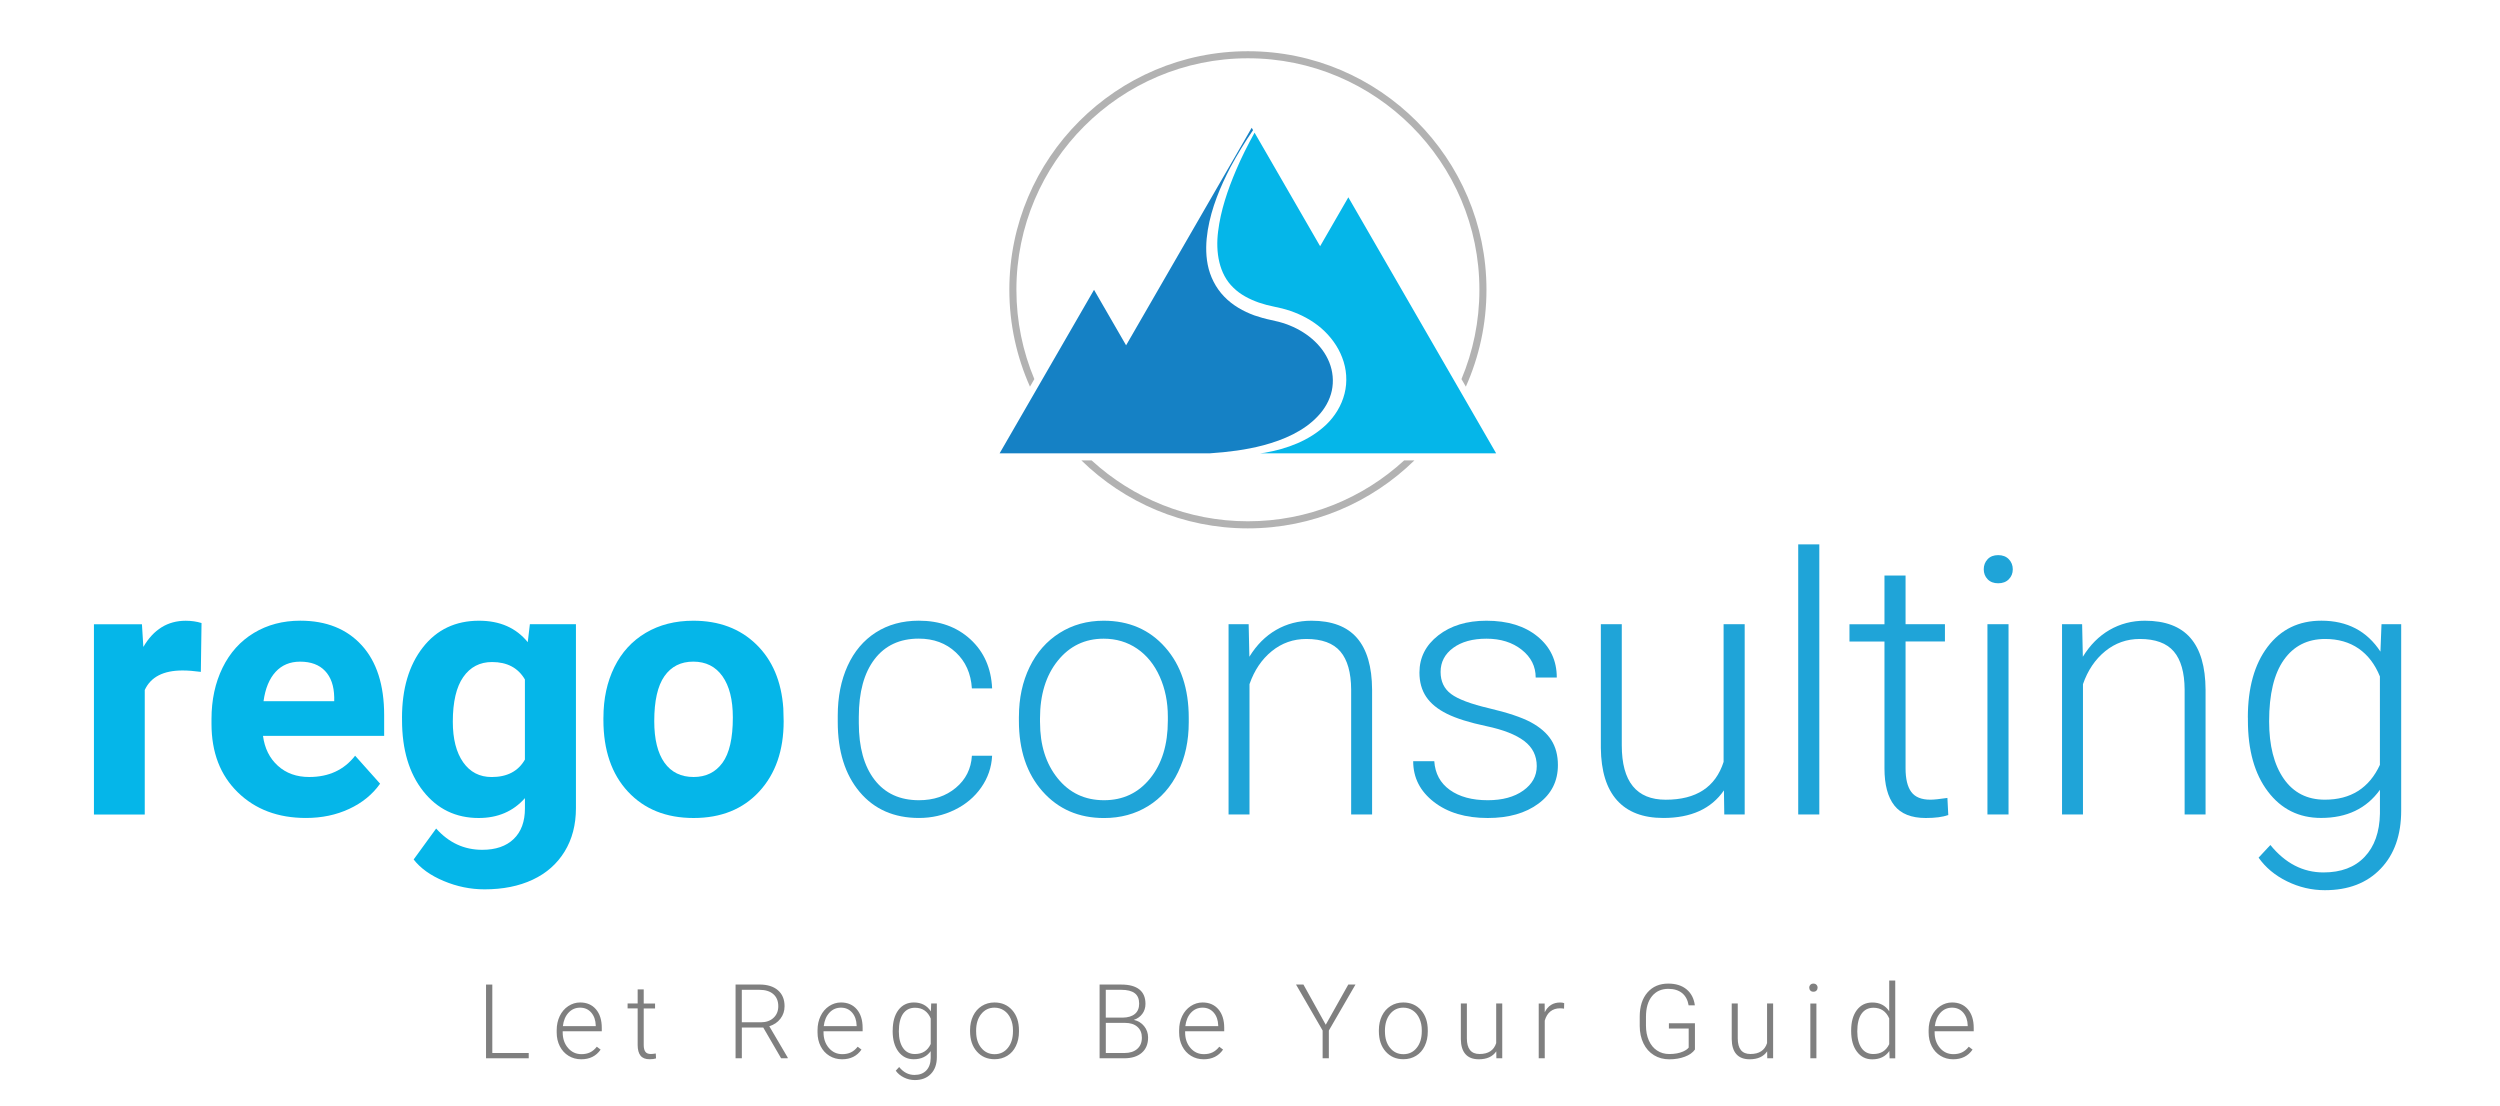 <?xml version="1.0" encoding="utf-8"?>
<!-- Generator: Adobe Illustrator 27.1.1, SVG Export Plug-In . SVG Version: 6.00 Build 0)  -->
<svg version="1.1" id="Layer_1" xmlns="http://www.w3.org/2000/svg" xmlns:xlink="http://www.w3.org/1999/xlink" x="0px" y="0px"
	 viewBox="0 0 800 354" style="enable-background:new 0 0 800 354;" xml:space="preserve">
<style type="text/css">
	.st0{fill:#05B6E9;}
	.st1{fill:#1FA4D8;}
	.st2{fill:#7F7F7F;}
	.st3{fill:#1581C5;}
	.st4{fill:#B2B2B2;}
</style>
<g>
	<g>
		<g>
			<path class="st0" d="M64.27,215c-2.21-0.3-4.16-0.45-5.85-0.45c-6.15,0-10.18,2.08-12.1,6.25v39.84H30.06v-60.88h15.36l0.45,7.26
				c3.26-5.59,7.78-8.38,13.56-8.38c1.8,0,3.49,0.24,5.06,0.73L64.27,215z"/>
			<path class="st0" d="M97.89,261.75c-8.93,0-16.2-2.74-21.8-8.21c-5.61-5.48-8.41-12.77-8.41-21.89v-1.58
				c0-6.11,1.18-11.58,3.54-16.4c2.36-4.82,5.71-8.53,10.04-11.14c4.33-2.61,9.27-3.91,14.83-3.91c8.33,0,14.88,2.63,19.67,7.88
				c4.78,5.25,7.17,12.7,7.17,22.34v6.64H84.16c0.52,3.98,2.11,7.17,4.75,9.56c2.64,2.4,5.99,3.6,10.04,3.6
				c6.26,0,11.16-2.27,14.69-6.81l7.99,8.95c-2.44,3.45-5.74,6.14-9.9,8.07C107.57,260.79,102.96,261.75,97.89,261.75z
				 M96.03,211.73c-3.23,0-5.84,1.09-7.85,3.28c-2.01,2.19-3.29,5.31-3.85,9.38h22.62v-1.3c-0.08-3.62-1.05-6.41-2.93-8.39
				C102.15,212.72,99.49,211.73,96.03,211.73z"/>
			<path class="st0" d="M128.64,229.74c0-9.34,2.22-16.86,6.67-22.56c4.45-5.7,10.44-8.55,17.98-8.55c6.68,0,11.87,2.29,15.59,6.86
				l0.68-5.74h14.74v58.85c0,5.33-1.21,9.96-3.63,13.9c-2.42,3.94-5.82,6.94-10.21,9c-4.39,2.06-9.53,3.09-15.42,3.09
				c-4.46,0-8.82-0.89-13.05-2.67c-4.24-1.78-7.45-4.08-9.62-6.89l7.2-9.9c4.05,4.54,8.96,6.81,14.74,6.81
				c4.31,0,7.67-1.15,10.07-3.46c2.4-2.31,3.6-5.58,3.6-9.82v-3.26c-3.75,4.24-8.68,6.36-14.8,6.36c-7.31,0-13.23-2.86-17.75-8.58
				c-4.52-5.72-6.78-13.31-6.78-22.76V229.74z M144.9,230.95c0,5.52,1.11,9.85,3.32,12.99c2.21,3.14,5.25,4.71,9.12,4.71
				c4.95,0,8.5-1.86,10.63-5.58v-25.64c-2.18-3.72-5.68-5.58-10.52-5.58c-3.9,0-6.97,1.6-9.2,4.79
				C146.02,219.83,144.9,224.6,144.9,230.95z"/>
			<path class="st0" d="M193.1,229.63c0-6.04,1.16-11.42,3.49-16.15c2.33-4.73,5.67-8.38,10.04-10.97
				c4.37-2.59,9.44-3.88,15.22-3.88c8.21,0,14.92,2.51,20.12,7.54c5.19,5.03,8.09,11.85,8.69,20.48l0.11,4.16
				c0,9.34-2.61,16.83-7.82,22.48c-5.21,5.65-12.21,8.47-20.99,8.47c-8.78,0-15.78-2.81-21.02-8.44
				c-5.23-5.63-7.85-13.28-7.85-22.96V229.63z M209.36,230.78c0,5.79,1.09,10.21,3.26,13.27c2.18,3.06,5.29,4.59,9.34,4.59
				c3.94,0,7.01-1.51,9.23-4.54c2.21-3.02,3.32-7.86,3.32-14.51c0-5.67-1.11-10.07-3.32-13.19c-2.21-3.12-5.33-4.68-9.34-4.68
				c-3.98,0-7.05,1.55-9.23,4.65C210.44,219.48,209.36,224.28,209.36,230.78z"/>
		</g>
		<g>
			<path class="st1" d="M294.07,256.07c4.69,0,8.62-1.32,11.79-3.97c3.17-2.64,4.89-6.07,5.15-10.27h6.47
				c-0.19,3.71-1.35,7.1-3.49,10.16c-2.14,3.06-4.98,5.45-8.52,7.17c-3.54,1.73-7.34,2.59-11.39,2.59c-7.99,0-14.32-2.78-18.99-8.33
				c-4.67-5.55-7.01-13.02-7.01-22.39v-2.03c0-6,1.05-11.31,3.15-15.92c2.1-4.61,5.11-8.18,9.03-10.69
				c3.92-2.51,8.5-3.77,13.76-3.77c6.68,0,12.18,1.99,16.51,5.96c4.33,3.98,6.65,9.21,6.95,15.7H311c-0.3-4.76-2.02-8.61-5.15-11.53
				c-3.13-2.93-7.08-4.39-11.84-4.39c-6.08,0-10.79,2.19-14.15,6.58c-3.36,4.39-5.04,10.54-5.04,18.46v1.97
				c0,7.76,1.68,13.82,5.04,18.17C283.22,253.9,287.95,256.07,294.07,256.07z"/>
			<path class="st1" d="M326.06,229.29c0-5.85,1.13-11.12,3.4-15.81c2.27-4.69,5.48-8.34,9.62-10.94c4.14-2.61,8.84-3.91,14.09-3.91
				c8.1,0,14.67,2.84,19.69,8.52c5.03,5.68,7.54,13.21,7.54,22.59v1.41c0,5.89-1.14,11.19-3.4,15.9c-2.27,4.71-5.47,8.34-9.59,10.89
				c-4.13,2.55-8.83,3.83-14.12,3.83c-8.07,0-14.62-2.84-19.67-8.52c-5.05-5.68-7.57-13.21-7.57-22.59V229.29z M332.81,231.15
				c0,7.28,1.88,13.25,5.65,17.92c3.77,4.67,8.71,7,14.83,7c6.08,0,11-2.33,14.77-7c3.77-4.67,5.65-10.83,5.65-18.48v-1.29
				c0-4.65-0.86-8.91-2.59-12.77c-1.73-3.86-4.15-6.85-7.26-8.97c-3.11-2.12-6.68-3.18-10.69-3.18c-6,0-10.9,2.35-14.69,7.06
				c-3.79,4.71-5.68,10.87-5.68,18.48V231.15z"/>
			<path class="st1" d="M399.57,199.75l0.23,10.41c2.29-3.75,5.14-6.61,8.55-8.58c3.41-1.97,7.18-2.95,11.31-2.95
				c6.53,0,11.38,1.84,14.57,5.51c3.19,3.68,4.8,9.19,4.84,16.54v39.95h-6.7v-40.01c-0.04-5.44-1.19-9.49-3.46-12.15
				c-2.27-2.66-5.9-4-10.89-4c-4.16,0-7.85,1.3-11.06,3.91c-3.21,2.61-5.58,6.12-7.12,10.55v41.69h-6.7v-60.88H399.57z"/>
			<path class="st1" d="M491.76,245.16c0-3.34-1.34-6.02-4.02-8.05c-2.68-2.03-6.72-3.61-12.13-4.75c-5.4-1.14-9.59-2.46-12.58-3.94
				c-2.98-1.48-5.2-3.29-6.64-5.43c-1.44-2.14-2.17-4.73-2.17-7.76c0-4.8,2.01-8.77,6.02-11.9c4.01-3.13,9.15-4.7,15.42-4.7
				c6.79,0,12.24,1.68,16.35,5.04c4.11,3.36,6.16,7.74,6.16,13.14h-6.75c0-3.56-1.49-6.53-4.47-8.89
				c-2.98-2.36-6.74-3.54-11.28-3.54c-4.43,0-7.98,0.98-10.66,2.95c-2.68,1.97-4.02,4.53-4.02,7.68c0,3.04,1.12,5.39,3.35,7.06
				c2.23,1.67,6.3,3.2,12.21,4.59c5.91,1.39,10.33,2.87,13.28,4.44c2.94,1.58,5.13,3.47,6.56,5.68c1.42,2.21,2.14,4.9,2.14,8.05
				c0,5.14-2.07,9.25-6.22,12.32c-4.15,3.08-9.56,4.61-16.23,4.61c-7.09,0-12.84-1.72-17.25-5.15c-4.41-3.43-6.61-7.77-6.61-13.03
				h6.75c0.26,3.94,1.92,7.01,4.98,9.2c3.06,2.19,7.1,3.29,12.13,3.29c4.69,0,8.48-1.03,11.37-3.09
				C490.32,250.92,491.76,248.31,491.76,245.16z"/>
			<path class="st1" d="M551.66,252.92c-4.05,5.89-10.52,8.83-19.41,8.83c-6.49,0-11.42-1.89-14.8-5.65
				c-3.38-3.77-5.1-9.35-5.18-16.74v-39.61h6.7v38.77c0,11.59,4.69,17.39,14.07,17.39c9.75,0,15.92-4.03,18.51-12.1v-44.06h6.75
				v60.88h-6.53L551.66,252.92z"/>
			<path class="st1" d="M582.18,260.63h-6.75v-86.43h6.75V260.63z"/>
			<path class="st1" d="M609.78,184.16v15.59h12.6v5.51h-12.6v40.61c0,3.38,0.61,5.9,1.83,7.55c1.22,1.65,3.25,2.48,6.1,2.48
				c1.12,0,2.94-0.19,5.46-0.56l0.28,5.47c-1.76,0.63-4.16,0.95-7.2,0.95c-4.61,0-7.97-1.34-10.07-4.02
				c-2.1-2.68-3.15-6.63-3.15-11.84v-40.62h-11.2v-5.51h11.2v-15.59H609.78z"/>
			<path class="st1" d="M634.8,182.17c0-1.27,0.41-2.34,1.24-3.22c0.82-0.88,1.95-1.31,3.38-1.31c1.43,0,2.56,0.44,3.4,1.31
				c0.84,0.88,1.27,1.95,1.27,3.22s-0.42,2.33-1.27,3.19c-0.84,0.86-1.98,1.29-3.4,1.29c-1.43,0-2.55-0.43-3.38-1.29
				C635.21,184.5,634.8,183.43,634.8,182.17z M642.73,260.63h-6.75v-60.88h6.75V260.63z"/>
			<path class="st1" d="M666.28,199.75l0.23,10.41c2.29-3.75,5.14-6.61,8.55-8.58c3.41-1.97,7.18-2.95,11.31-2.95
				c6.53,0,11.38,1.84,14.57,5.51c3.19,3.68,4.8,9.19,4.84,16.54v39.95h-6.7v-40.01c-0.04-5.44-1.19-9.49-3.46-12.15
				c-2.27-2.66-5.9-4-10.89-4c-4.16,0-7.85,1.3-11.06,3.91c-3.21,2.61-5.58,6.12-7.12,10.55v41.69h-6.7v-60.88H666.28z"/>
			<path class="st1" d="M719.31,229.63c0-9.53,2.11-17.08,6.33-22.65c4.22-5.57,9.95-8.36,17.19-8.36c8.29,0,14.59,3.3,18.91,9.9
				l0.34-8.78h6.3v59.64c0,7.84-2.19,14.05-6.58,18.62c-4.39,4.58-10.33,6.86-17.84,6.86c-4.24,0-8.28-0.95-12.12-2.84
				c-3.85-1.89-6.87-4.42-9.09-7.57l3.77-4.05c4.76,5.85,10.43,8.78,16.99,8.78c5.63,0,10.02-1.66,13.17-4.98s4.78-7.92,4.9-13.81
				v-7.65c-4.31,6-10.6,9-18.85,9c-7.05,0-12.72-2.81-16.99-8.44c-4.28-5.63-6.41-13.22-6.41-22.79V229.63z M726.12,230.81
				c0,7.76,1.56,13.89,4.67,18.37c3.11,4.48,7.5,6.72,13.17,6.72c8.29,0,14.16-3.71,17.61-11.14v-28.3
				c-1.58-3.9-3.85-6.87-6.81-8.92c-2.96-2.04-6.53-3.07-10.69-3.07c-5.66,0-10.07,2.22-13.22,6.67
				C727.69,215.59,726.12,222.14,726.12,230.81z"/>
		</g>
	</g>
	<g>
		<g>
			<path class="st2" d="M157.54,336.96h11.65v1.69h-13.66v-23.59h2.01V336.96z"/>
			<path class="st2" d="M185.99,338.97c-1.49,0-2.84-0.37-4.04-1.1c-1.2-0.73-2.14-1.76-2.81-3.07c-0.67-1.31-1-2.78-1-4.42v-0.7
				c0-1.69,0.33-3.2,0.98-4.55c0.65-1.35,1.56-2.41,2.73-3.18c1.17-0.77,2.43-1.16,3.79-1.16c2.13,0,3.82,0.73,5.06,2.18
				s1.87,3.44,1.87,5.95v1.09h-12.51v0.37c0,1.99,0.57,3.64,1.71,4.97s2.57,1.98,4.3,1.98c1.04,0,1.95-0.19,2.75-0.57
				c0.79-0.38,1.51-0.98,2.16-1.81l1.22,0.92C190.77,337.94,188.7,338.97,185.99,338.97z M185.63,322.45c-1.46,0-2.69,0.53-3.69,1.6
				s-1.61,2.51-1.82,4.31h10.52v-0.21c-0.05-1.69-0.53-3.06-1.44-4.12C188.29,322.98,187.1,322.45,185.63,322.45z"/>
			<path class="st2" d="M205.99,316.63v4.49h3.63v1.59h-3.63v11.69c0,0.97,0.18,1.7,0.53,2.17c0.35,0.48,0.94,0.71,1.76,0.71
				c0.32,0,0.85-0.05,1.57-0.16l0.08,1.57c-0.51,0.18-1.2,0.27-2.07,0.27c-1.33,0-2.29-0.39-2.9-1.16c-0.6-0.77-0.91-1.91-0.91-3.41
				v-11.7h-3.22v-1.59h3.22v-4.49H205.99z"/>
			<path class="st2" d="M244.24,328.81h-6.85v9.83h-2.01v-23.59h7.66c2.52,0,4.48,0.61,5.9,1.83c1.41,1.22,2.12,2.92,2.12,5.11
				c0,1.51-0.44,2.84-1.33,4c-0.89,1.15-2.07,1.95-3.56,2.4l5.9,10.04v0.21h-2.12L244.24,328.81z M237.39,327.13h6.11
				c1.67,0,3.02-0.48,4.03-1.43c1.02-0.95,1.52-2.19,1.52-3.7c0-1.67-0.53-2.96-1.59-3.88s-2.54-1.38-4.46-1.38h-5.62V327.13z"/>
			<path class="st2" d="M269.46,338.97c-1.49,0-2.84-0.37-4.04-1.1c-1.2-0.73-2.14-1.76-2.81-3.07c-0.67-1.31-1-2.78-1-4.42v-0.7
				c0-1.69,0.33-3.2,0.98-4.55c0.65-1.35,1.56-2.41,2.73-3.18c1.17-0.77,2.43-1.16,3.79-1.16c2.13,0,3.82,0.73,5.06,2.18
				s1.87,3.44,1.87,5.95v1.09h-12.51v0.37c0,1.99,0.57,3.64,1.71,4.97s2.57,1.98,4.3,1.98c1.04,0,1.95-0.19,2.75-0.57
				c0.79-0.38,1.51-0.98,2.16-1.81l1.22,0.92C274.24,337.94,272.17,338.97,269.46,338.97z M269.11,322.45
				c-1.46,0-2.69,0.53-3.69,1.6s-1.61,2.51-1.82,4.31h10.52v-0.21c-0.05-1.69-0.53-3.06-1.44-4.12
				C271.76,322.98,270.57,322.45,269.11,322.45z"/>
			<path class="st2" d="M285.67,329.72c0-2.74,0.61-4.92,1.82-6.52c1.22-1.6,2.87-2.41,4.95-2.41c2.39,0,4.2,0.95,5.44,2.85
				l0.1-2.53h1.81v17.17c0,2.26-0.63,4.04-1.9,5.36c-1.26,1.32-2.98,1.98-5.14,1.98c-1.22,0-2.38-0.27-3.49-0.82
				c-1.11-0.55-1.98-1.27-2.62-2.18l1.09-1.17c1.37,1.69,3,2.53,4.89,2.53c1.62,0,2.88-0.48,3.79-1.43s1.38-2.28,1.41-3.98v-2.2
				c-1.24,1.73-3.05,2.59-5.43,2.59c-2.03,0-3.66-0.81-4.89-2.43c-1.23-1.62-1.85-3.81-1.85-6.56V329.72z M287.63,330.06
				c0,2.24,0.45,4,1.34,5.29s2.16,1.94,3.79,1.94c2.39,0,4.08-1.07,5.07-3.21v-8.15c-0.45-1.12-1.11-1.98-1.96-2.57
				c-0.85-0.59-1.88-0.88-3.08-0.88c-1.63,0-2.9,0.64-3.81,1.92C288.09,325.68,287.63,327.57,287.63,330.06z"/>
			<path class="st2" d="M310.42,329.62c0-1.68,0.33-3.2,0.98-4.55c0.65-1.35,1.58-2.4,2.77-3.15c1.19-0.75,2.55-1.13,4.06-1.13
				c2.33,0,4.22,0.82,5.67,2.45s2.17,3.8,2.17,6.5v0.4c0,1.7-0.33,3.22-0.98,4.58s-1.57,2.4-2.76,3.13c-1.19,0.73-2.54,1.1-4.07,1.1
				c-2.32,0-4.21-0.82-5.66-2.45s-2.18-3.8-2.18-6.5V329.62z M312.37,330.16c0,2.1,0.54,3.82,1.63,5.16
				c1.09,1.34,2.51,2.02,4.27,2.02c1.75,0,3.17-0.67,4.25-2.02c1.09-1.34,1.63-3.12,1.63-5.32v-0.37c0-1.34-0.25-2.56-0.75-3.68
				c-0.5-1.11-1.19-1.97-2.09-2.58c-0.9-0.61-1.92-0.92-3.08-0.92c-1.73,0-3.14,0.68-4.23,2.03s-1.64,3.13-1.64,5.32V330.16z"/>
			<path class="st2" d="M351.87,338.65v-23.59h6.97c2.53,0,4.44,0.52,5.75,1.56c1.31,1.04,1.96,2.58,1.96,4.61
				c0,1.22-0.33,2.28-1,3.19c-0.66,0.9-1.57,1.55-2.73,1.94c1.37,0.3,2.48,0.98,3.31,2.02c0.84,1.05,1.26,2.26,1.26,3.63
				c0,2.08-0.67,3.71-2.02,4.88c-1.34,1.17-3.22,1.76-5.61,1.76H351.87z M353.86,325.64h5.44c1.66-0.03,2.95-0.42,3.86-1.18
				c0.91-0.75,1.37-1.85,1.37-3.29c0-1.52-0.47-2.63-1.42-3.35c-0.95-0.72-2.37-1.08-4.29-1.08h-4.97V325.64z M353.86,327.32v9.64
				h5.98c1.71,0,3.06-0.43,4.06-1.3c1-0.87,1.5-2.07,1.5-3.62c0-1.46-0.48-2.61-1.43-3.45c-0.96-0.85-2.28-1.27-3.96-1.27H353.86z"
				/>
			<path class="st2" d="M385.17,338.97c-1.49,0-2.84-0.37-4.04-1.1c-1.2-0.73-2.14-1.76-2.81-3.07c-0.67-1.31-1-2.78-1-4.42v-0.7
				c0-1.69,0.33-3.2,0.98-4.55c0.65-1.35,1.56-2.41,2.73-3.18c1.17-0.77,2.43-1.16,3.79-1.16c2.13,0,3.82,0.73,5.06,2.18
				s1.87,3.44,1.87,5.95v1.09h-12.51v0.37c0,1.99,0.57,3.64,1.71,4.97s2.57,1.98,4.3,1.98c1.04,0,1.95-0.19,2.75-0.57
				c0.79-0.38,1.51-0.98,2.16-1.81l1.22,0.92C389.95,337.94,387.88,338.97,385.17,338.97z M384.82,322.45
				c-1.46,0-2.69,0.53-3.69,1.6s-1.61,2.51-1.82,4.31h10.52v-0.21c-0.05-1.69-0.53-3.06-1.44-4.12
				C387.47,322.98,386.29,322.45,384.82,322.45z"/>
			<path class="st2" d="M424.24,327.92l7.21-12.86h2.3l-8.52,14.71v8.88h-1.99v-8.88l-8.51-14.71h2.37L424.24,327.92z"/>
			<path class="st2" d="M441.24,329.62c0-1.68,0.33-3.2,0.98-4.55c0.65-1.35,1.58-2.4,2.77-3.15c1.19-0.75,2.55-1.13,4.06-1.13
				c2.33,0,4.22,0.82,5.67,2.45s2.17,3.8,2.17,6.5v0.4c0,1.7-0.33,3.22-0.98,4.58s-1.57,2.4-2.76,3.13c-1.19,0.73-2.54,1.1-4.07,1.1
				c-2.32,0-4.21-0.82-5.66-2.45s-2.18-3.8-2.18-6.5V329.62z M443.19,330.16c0,2.1,0.54,3.82,1.63,5.16
				c1.09,1.34,2.51,2.02,4.27,2.02c1.75,0,3.17-0.67,4.25-2.02c1.09-1.34,1.63-3.12,1.63-5.32v-0.37c0-1.34-0.25-2.56-0.75-3.68
				c-0.5-1.11-1.19-1.97-2.09-2.58c-0.9-0.61-1.92-0.92-3.08-0.92c-1.73,0-3.14,0.68-4.23,2.03s-1.64,3.13-1.64,5.32V330.16z"/>
			<path class="st2" d="M478.81,336.43c-1.17,1.7-3.03,2.54-5.59,2.54c-1.87,0-3.29-0.54-4.26-1.63s-1.47-2.69-1.49-4.82v-11.41
				h1.93v11.16c0,3.34,1.35,5.01,4.05,5.01c2.81,0,4.58-1.16,5.33-3.48v-12.69h1.94v17.53h-1.88L478.81,336.43z"/>
			<path class="st2" d="M500.49,322.77c-0.41-0.08-0.85-0.11-1.31-0.11c-1.21,0-2.23,0.34-3.07,1.01c-0.84,0.67-1.43,1.66-1.79,2.94
				v12.04h-1.93v-17.53h1.9l0.03,2.79c1.03-2.07,2.67-3.11,4.94-3.11c0.54,0,0.97,0.07,1.28,0.21L500.49,322.77z"/>
			<path class="st2" d="M542.38,335.85c-0.69,0.98-1.77,1.75-3.25,2.3c-1.47,0.55-3.12,0.83-4.95,0.83c-1.85,0-3.49-0.44-4.93-1.33
				c-1.44-0.89-2.55-2.14-3.34-3.76c-0.79-1.62-1.19-3.48-1.2-5.57v-2.98c0-3.27,0.83-5.86,2.48-7.75c1.65-1.9,3.87-2.84,6.66-2.84
				c2.43,0,4.38,0.62,5.86,1.85s2.36,2.94,2.64,5.11h-1.99c-0.29-1.73-1-3.05-2.11-3.94c-1.12-0.89-2.58-1.34-4.38-1.34
				c-2.2,0-3.95,0.78-5.23,2.35c-1.29,1.57-1.93,3.78-1.93,6.63v2.79c0,1.79,0.31,3.38,0.92,4.76c0.61,1.38,1.48,2.45,2.62,3.2
				c1.14,0.76,2.45,1.13,3.93,1.13c1.72,0,3.19-0.27,4.42-0.81c0.8-0.36,1.39-0.77,1.78-1.25v-6.09h-6.33v-1.69h8.33V335.85z"/>
			<path class="st2" d="M565.49,336.43c-1.17,1.7-3.03,2.54-5.59,2.54c-1.87,0-3.29-0.54-4.26-1.63s-1.47-2.69-1.49-4.82v-11.41
				h1.93v11.16c0,3.34,1.35,5.01,4.05,5.01c2.81,0,4.58-1.16,5.33-3.48v-12.69h1.94v17.53h-1.88L565.49,336.43z"/>
			<path class="st2" d="M578.96,316.06c0-0.37,0.12-0.67,0.36-0.93c0.24-0.25,0.56-0.38,0.97-0.38c0.41,0,0.74,0.13,0.98,0.38
				c0.24,0.25,0.36,0.56,0.36,0.93c0,0.36-0.12,0.67-0.36,0.92c-0.24,0.25-0.57,0.37-0.98,0.37c-0.41,0-0.73-0.12-0.97-0.37
				C579.08,316.73,578.96,316.42,578.96,316.06z M581.25,338.65h-1.94v-17.53h1.94V338.65z"/>
			<path class="st2" d="M592.37,329.72c0-2.72,0.61-4.89,1.82-6.5c1.22-1.61,2.87-2.42,4.95-2.42c2.37,0,4.17,0.93,5.41,2.8v-9.83
				h1.93v24.89h-1.81l-0.08-2.33c-1.24,1.77-3.07,2.66-5.48,2.66c-2.02,0-3.65-0.81-4.88-2.44c-1.24-1.63-1.86-3.82-1.86-6.59
				V329.72z M594.33,330.06c0,2.24,0.45,4,1.34,5.29s2.16,1.94,3.79,1.94c2.39,0,4.08-1.05,5.09-3.16v-8.23
				c-1-2.28-2.69-3.42-5.05-3.42c-1.63,0-2.9,0.64-3.81,1.92C594.79,325.68,594.33,327.57,594.33,330.06z"/>
			<path class="st2" d="M625.01,338.97c-1.49,0-2.84-0.37-4.04-1.1c-1.2-0.73-2.14-1.76-2.81-3.07c-0.67-1.31-1-2.78-1-4.42v-0.7
				c0-1.69,0.33-3.2,0.98-4.55c0.65-1.35,1.56-2.41,2.73-3.18c1.17-0.77,2.43-1.16,3.79-1.16c2.13,0,3.82,0.73,5.06,2.18
				s1.87,3.44,1.87,5.95v1.09h-12.51v0.37c0,1.99,0.57,3.64,1.71,4.97s2.57,1.98,4.3,1.98c1.04,0,1.95-0.19,2.75-0.57
				c0.79-0.38,1.51-0.98,2.16-1.81l1.22,0.92C629.79,337.94,627.72,338.97,625.01,338.97z M624.66,322.45
				c-1.46,0-2.69,0.53-3.69,1.6s-1.61,2.51-1.82,4.31h10.52v-0.21c-0.05-1.69-0.53-3.06-1.44-4.12
				C627.31,322.98,626.12,322.45,624.66,322.45z"/>
		</g>
	</g>
	<g>
		<g>
			<path class="st3" d="M387.2,145.06c5.78-0.39,11.51-1.1,17.01-2.55c6.59-1.75,13.06-4.58,17.5-9.33
				c2.22-2.33,3.82-5.15,4.47-8.16c0.64-3.01,0.35-6.17-0.8-9.05c-2.31-5.82-7.76-10.14-13.87-12.28c-1.56-0.56-3.08-0.93-4.79-1.29
				c-1.8-0.37-3.59-0.88-5.35-1.48c-3.5-1.29-6.93-3.19-9.64-6.02c-2.72-2.8-4.53-6.46-5.26-10.19c-0.73-3.74-0.56-7.5,0.02-11.09
				c1.2-7.2,3.99-13.84,7.25-20.11c2.21-4.09,4.62-8.06,7.24-11.87l-0.44-0.75l-40.19,69.61l-10.26-17.76l-30.21,52.32h20.51h39.9
				h3.85H387.2z"/>
			<path class="st0" d="M431.47,63.14l-9.03,15.65l-20.98-36.34c-2.16,3.9-4.16,7.86-5.89,11.94c-2.72,6.38-4.97,12.99-5.78,19.7
				c-0.84,6.63,0.3,13.59,4.87,17.95c2.21,2.21,5.12,3.7,8.18,4.79c1.55,0.52,3.15,0.96,4.78,1.28c1.72,0.34,3.61,0.79,5.36,1.4
				c3.54,1.22,6.94,3.03,9.84,5.53c2.88,2.51,5.28,5.69,6.67,9.35c1.43,3.64,1.74,7.78,0.76,11.59c-0.96,3.82-3.1,7.24-5.82,9.87
				c-5.54,5.26-12.7,7.78-19.69,9.03c-0.5,0.09-1,0.12-1.51,0.19h57.47h18.07L431.47,63.14z"/>
		</g>
		<path class="st4" d="M399.33,16.39c-42.09,0-76.34,34.25-76.34,76.34c0,11.04,2.37,21.52,6.6,31l1.4-2.42
			c-3.69-8.8-5.74-18.45-5.74-28.58c0-40.85,33.23-74.08,74.08-74.08c40.85,0,74.08,33.23,74.08,74.08
			c0,10.13-2.05,19.78-5.74,28.58l1.4,2.42c4.23-9.48,6.6-19.97,6.6-31C475.67,50.64,441.43,16.39,399.33,16.39z M399.33,166.81
			c-19.26,0-36.83-7.4-50.02-19.49h-3.28c13.77,13.45,32.58,21.76,53.3,21.76s39.53-8.31,53.29-21.76h-3.28
			C436.16,159.42,418.6,166.81,399.33,166.81z"/>
	</g>
</g>
</svg>
